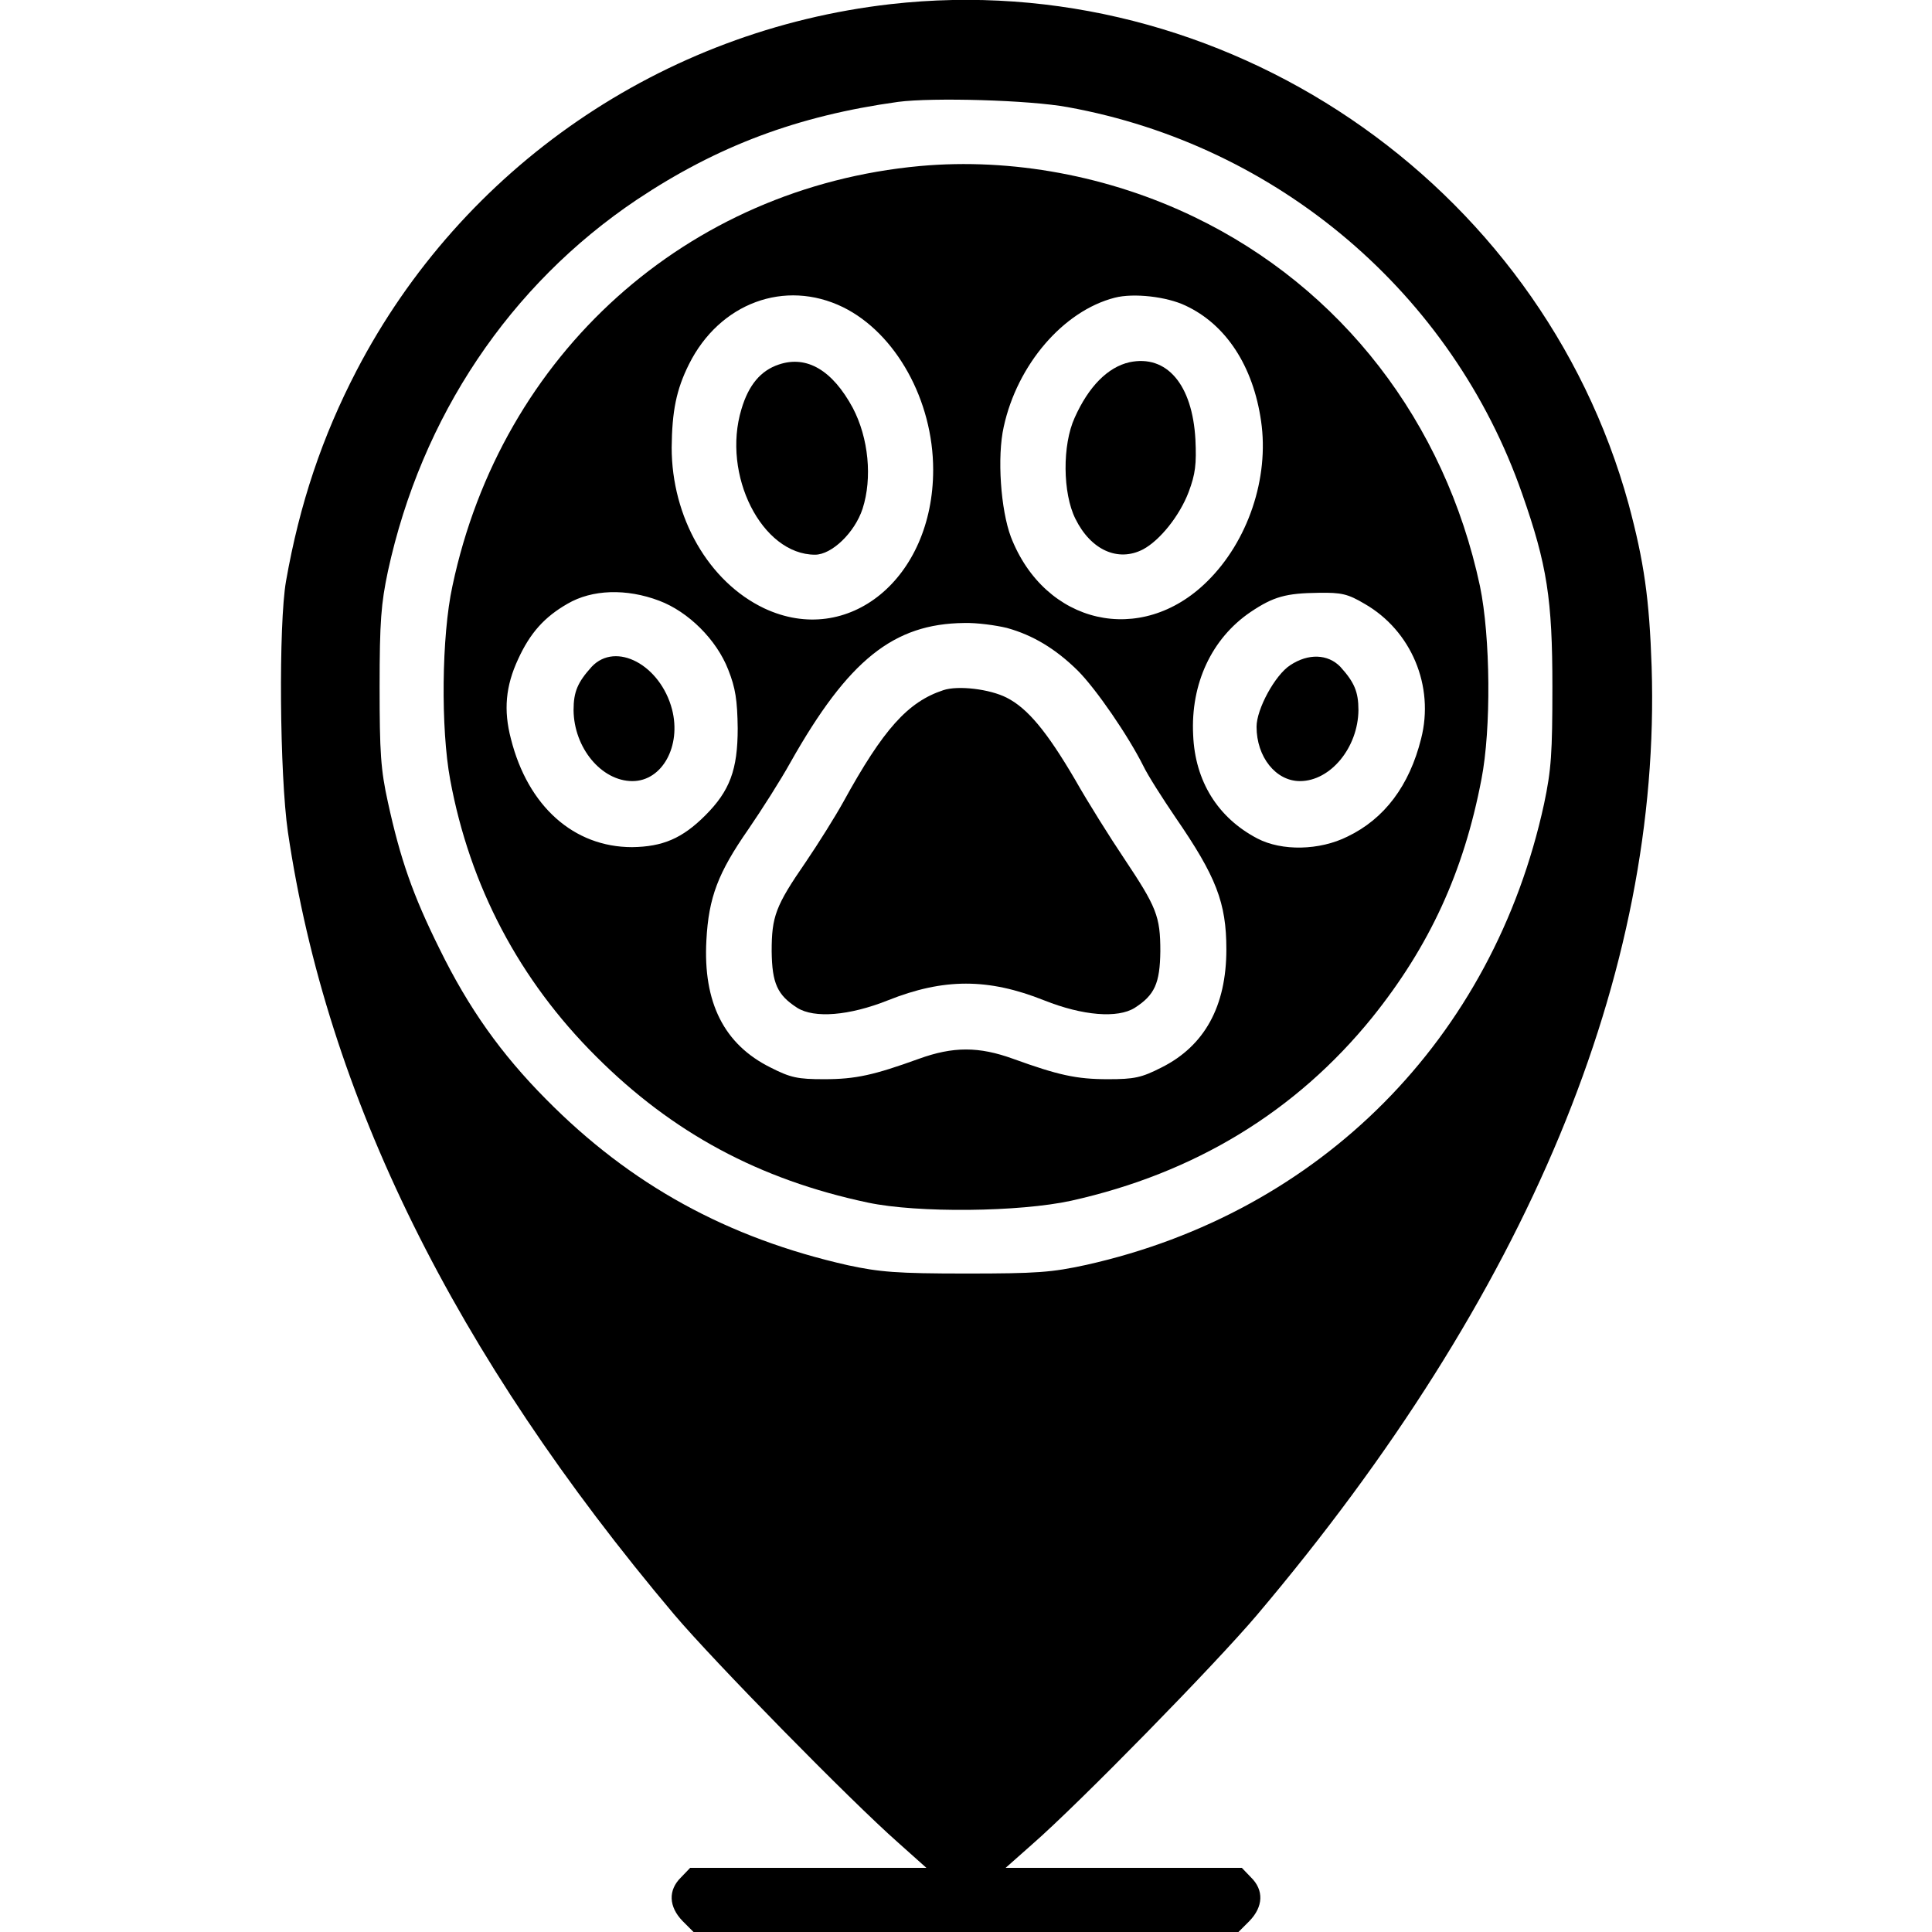 <?xml version="1.0" standalone="no"?>
<!DOCTYPE svg PUBLIC "-//W3C//DTD SVG 20010904//EN"
 "http://www.w3.org/TR/2001/REC-SVG-20010904/DTD/svg10.dtd">
<svg version="1.0" xmlns="http://www.w3.org/2000/svg"
 width="512pt" height="512pt" viewBox="0 0 512 512"
 preserveAspectRatio="xMidYMid meet">

<g transform="translate(0,512) scale(0.1,-0.1)"
fill="#000000" stroke="none">
<path d="M2360 5109 c-605 -69 -1135 -433 -1415 -971 -91 -175 -151 -353 -187
-558 -20 -114 -17 -514 5 -665 103 -699 441 -1383 1024 -2074 104 -123 467
-493 593 -604 l75 -67 -313 0 -313 0 -24 -25 c-35 -34 -33 -78 4 -116 l29 -29
722 0 722 0 29 29 c37 38 39 82 4 116 l-24 25 -313 0 -313 0 70 62 c124 108
487 479 596 608 718 849 1072 1701 1046 2513 -6 180 -20 278 -61 431 -235 855
-1076 1425 -1956 1325z m470 -273 c557 -101 1019 -494 1204 -1025 66 -188 80
-279 80 -511 0 -176 -3 -220 -22 -310 -135 -622 -592 -1083 -1213 -1222 -92
-20 -130 -23 -319 -23 -184 0 -229 4 -313 22 -319 72 -576 213 -800 440 -119
120 -205 241 -282 398 -71 143 -104 238 -137 389 -19 86 -22 132 -22 306 0
173 4 221 22 306 89 410 323 759 660 985 213 142 425 222 692 259 91 12 348 5
450 -14z"/>
<path d="M2438 4680 c-618 -57 -1109 -498 -1239 -1113 -29 -133 -31 -378 -6
-513 52 -282 183 -531 387 -734 202 -202 432 -326 720 -387 132 -28 402 -25
539 5 328 73 596 237 797 485 152 189 243 386 290 632 26 133 24 377 -4 512
-93 435 -367 790 -757 978 -226 109 -484 157 -727 135z m-204 -374 c140 -69
239 -247 239 -431 0 -288 -225 -472 -448 -367 -147 70 -245 241 -245 426 1 96
12 153 46 221 81 162 254 226 408 151z m908 4 c107 -50 179 -160 200 -306 22
-151 -35 -319 -143 -425 -175 -173 -430 -114 -520 118 -27 72 -37 212 -19 292
36 165 158 307 294 342 50 13 138 3 188 -21z m-1395 -782 c77 -29 152 -103
183 -183 19 -48 24 -80 25 -155 0 -110 -21 -166 -86 -231 -61 -61 -113 -83
-194 -84 -154 0 -276 108 -321 287 -20 76 -14 140 19 211 32 70 70 112 131
147 65 38 156 41 243 8z m1869 -8 c124 -71 186 -218 150 -358 -31 -124 -97
-212 -195 -259 -74 -37 -174 -39 -239 -5 -105 55 -165 152 -170 274 -7 136 49
256 152 326 61 41 94 50 181 51 60 1 77 -3 121 -29z m-948 -64 c69 -19 129
-55 188 -113 49 -49 134 -173 174 -253 12 -25 51 -86 85 -136 108 -157 135
-226 135 -350 0 -151 -58 -256 -172 -313 -53 -27 -72 -31 -142 -31 -84 0 -132
11 -251 54 -91 33 -159 33 -250 0 -119 -43 -167 -54 -251 -54 -70 0 -89 4
-142 31 -123 61 -179 172 -170 337 6 114 31 179 111 294 35 51 86 131 112 178
153 271 273 367 460 369 33 1 84 -6 113 -13z"/>
<path d="M2064 4154 c-48 -16 -80 -54 -99 -118 -53 -174 54 -386 195 -386 44
0 105 58 126 122 26 81 16 187 -26 267 -54 100 -122 140 -196 115z"/>
<path d="M2993 4160 c-57 -13 -108 -64 -145 -147 -33 -72 -32 -200 2 -268 41
-83 113 -115 179 -81 45 24 97 89 121 152 18 48 21 74 18 139 -8 146 -76 226
-175 205z"/>
<path d="M1568 3353 c-37 -41 -48 -66 -48 -115 1 -100 74 -188 156 -188 79 0
130 93 105 190 -31 118 -149 181 -213 113z"/>
<path d="M3419 3357 c-40 -26 -89 -116 -89 -163 0 -80 51 -144 115 -144 81 0
154 89 155 188 0 49 -11 74 -48 115 -33 34 -85 36 -133 4z"/>
<path d="M2500 3291 c-94 -31 -159 -103 -265 -296 -21 -38 -66 -110 -100 -160
-80 -116 -90 -144 -90 -236 1 -85 15 -116 68 -150 45 -28 137 -21 240 20 148
59 266 59 414 0 103 -41 195 -48 240 -20 53 34 67 65 68 150 0 93 -10 117 -96
246 -37 55 -96 149 -130 209 -75 128 -126 189 -181 217 -45 23 -129 33 -168
20z"/>
</g>
</svg>
